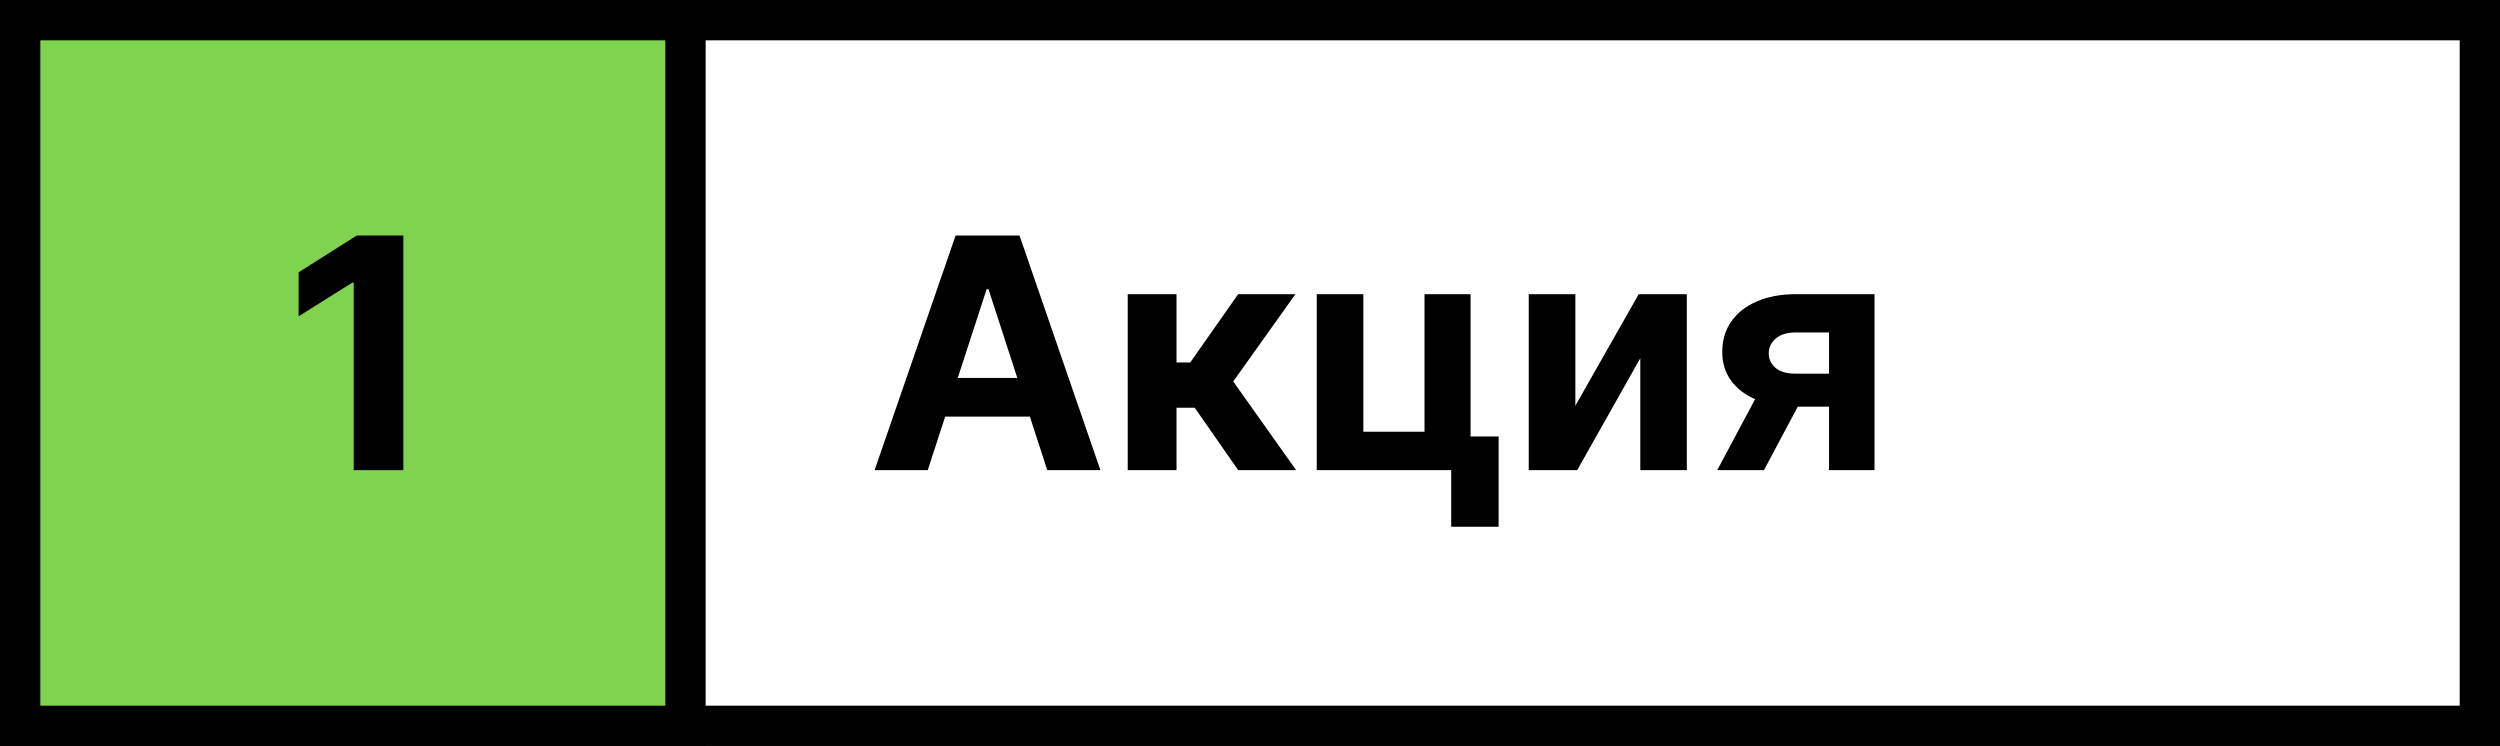 <svg width="124" height="37" viewBox="0 0 124 37" fill="none" xmlns="http://www.w3.org/2000/svg">
<rect x="0" y="0" width="124" height="37" fill="#808080" stroke="none"/>
<g id="status">
<path id="Rectangle 396" d="M123 1H1V36H123V1Z" fill="white" stroke="black" stroke-width="2"/>
<g id="Group 375">
<path id="Rectangle 397" d="M34 1H1V36H34V1Z" fill="#80D34E" stroke="black" stroke-width="2"/>
<path id="1" d="M20.006 11.682V23.318H17.546V14.017H17.477L14.812 15.688V13.506L17.693 11.682H20.006Z" fill="black"/>
</g>
<path id="Action" d="M46.017 23.318H43.381L47.398 11.682H50.568L54.58 23.318H51.943L49.028 14.341H48.938L46.017 23.318ZM45.852 18.744H52.08V20.665H45.852V18.744ZM55.935 23.318V14.591H58.355V17.977H59.037L61.412 14.591H64.253L61.168 18.921L64.287 23.318H61.412L59.258 20.222H58.355V23.318H55.935ZM72.94 14.591V21.648H74.332V26.125H71.98V23.318H65.31V14.591H67.622V21.415H70.656V14.591H72.94ZM78.138 20.125L81.28 14.591H83.666V23.318H81.359V17.767L78.229 23.318H75.825V14.591H78.138V20.125ZM90.72 23.318V16.489H89.084C88.641 16.489 88.303 16.591 88.072 16.796C87.841 17 87.728 17.243 87.731 17.523C87.728 17.807 87.838 18.047 88.061 18.244C88.288 18.438 88.622 18.534 89.061 18.534H91.527V20.171H89.061C88.315 20.171 87.669 20.057 87.124 19.83C86.578 19.602 86.158 19.286 85.862 18.881C85.567 18.472 85.421 17.996 85.425 17.455C85.421 16.887 85.567 16.388 85.862 15.96C86.158 15.529 86.58 15.193 87.129 14.955C87.682 14.712 88.334 14.591 89.084 14.591H92.976V23.318H90.72ZM85.175 23.318L87.601 18.773H89.913L87.493 23.318H85.175Z" fill="black"/>
</g>
</svg>

